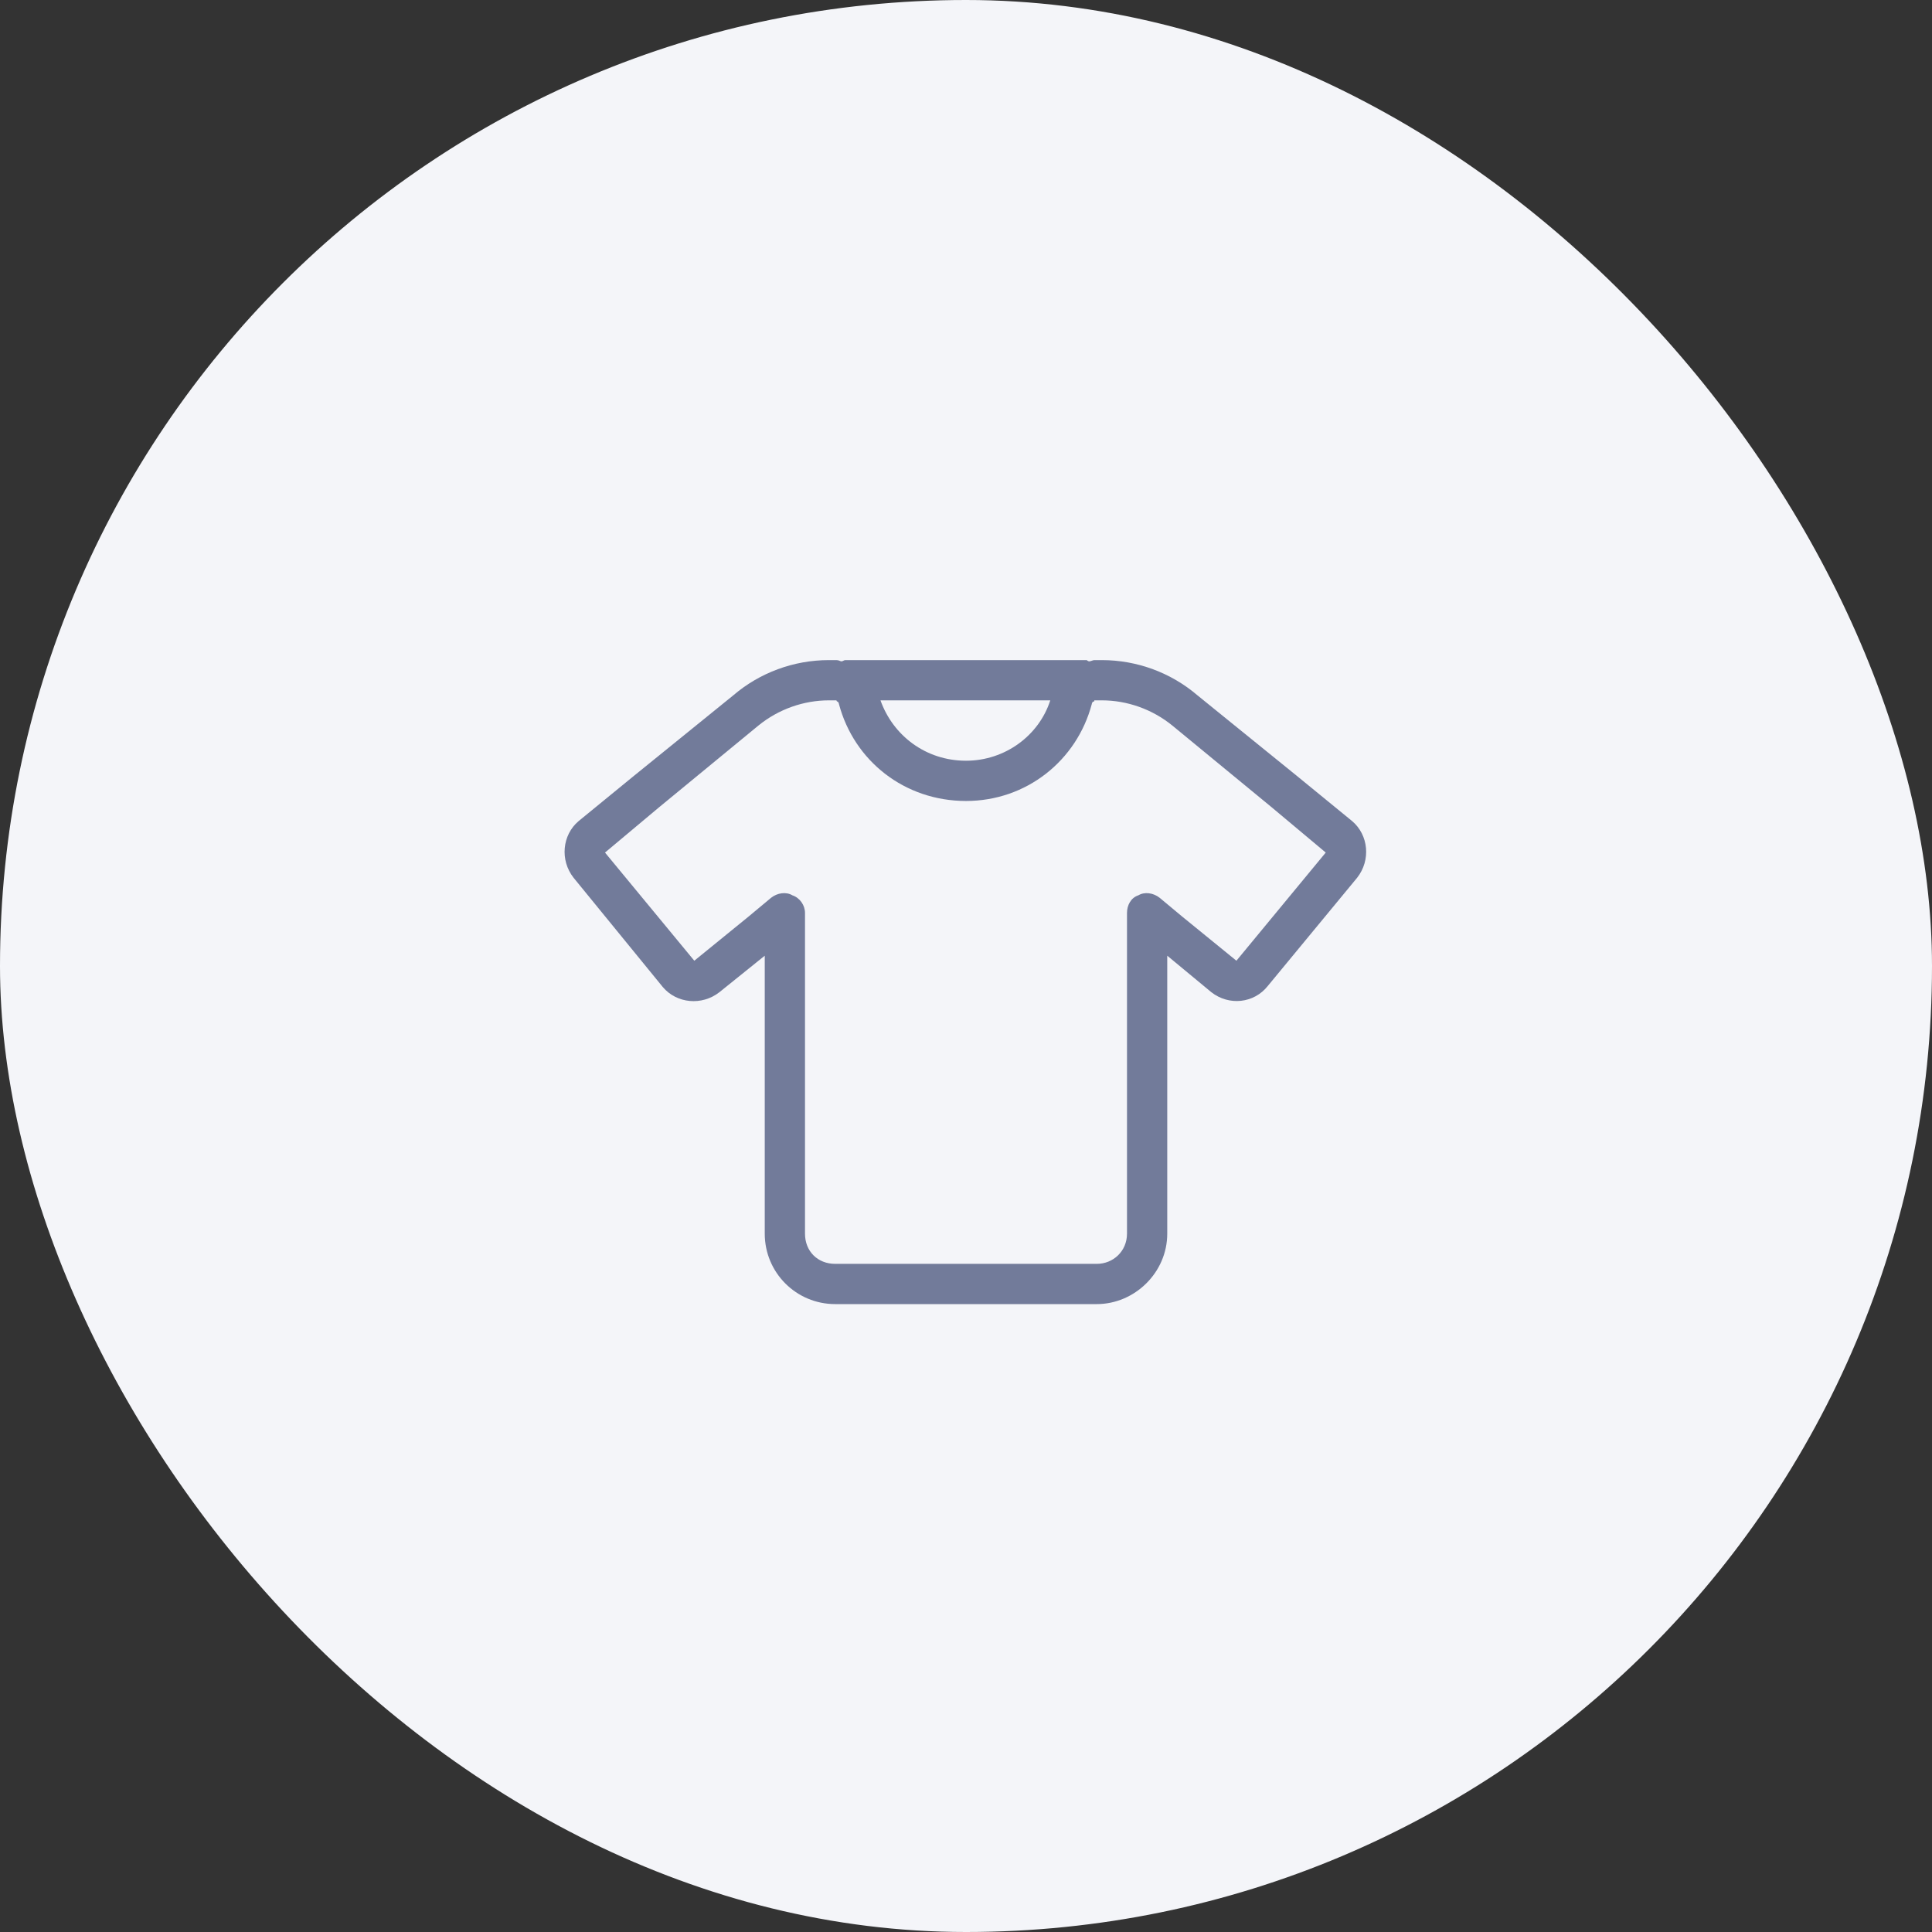 <svg width="60" height="60" viewBox="0 0 60 60" fill="none" xmlns="http://www.w3.org/2000/svg">
<rect x="0" y="0" width="60" height="60" fill="#333333" stroke="none"/>
<rect width="60" height="60" rx="30" fill="#F4F5F9"/>
<path d="M25.742 20.5H25.977C26.055 20.5 26.094 20.539 26.133 20.539C26.172 20.539 26.211 20.5 26.25 20.5H33.75C33.75 20.5 33.789 20.539 33.828 20.539C33.867 20.539 33.945 20.5 33.984 20.5H34.219C35.312 20.5 36.367 20.891 37.188 21.594L40.273 24.094L41.992 25.5L41.562 25.969L41.992 25.5C42.5 25.93 42.578 26.711 42.148 27.258L39.375 30.617C38.945 31.164 38.164 31.242 37.617 30.812L36.25 29.68V38.312C36.25 39.523 35.234 40.5 34.062 40.5H25.938C24.727 40.5 23.75 39.523 23.75 38.312V29.68L22.344 30.812C21.797 31.242 21.016 31.164 20.586 30.656L17.812 27.258C17.383 26.711 17.461 25.93 17.969 25.5L19.688 24.094L22.773 21.594C23.594 20.891 24.648 20.5 25.742 20.5ZM27.344 21.75C27.734 22.844 28.75 23.625 30 23.625C31.211 23.625 32.266 22.844 32.617 21.75H27.344ZM23.555 22.531L20.469 25.07L18.789 26.477L21.562 29.836L23.242 28.469L23.945 27.883C24.141 27.727 24.414 27.688 24.609 27.805C24.844 27.883 25 28.117 25 28.352V38.312C25 38.859 25.391 39.25 25.938 39.25H34.062C34.57 39.25 35 38.859 35 38.312V28.352C35 28.117 35.117 27.883 35.352 27.805C35.547 27.688 35.82 27.727 36.016 27.883L36.719 28.469L38.398 29.836L41.172 26.477L39.492 25.07L36.406 22.531C35.781 22.023 35 21.75 34.219 21.75H33.984C33.984 21.789 33.984 21.789 33.945 21.789C33.945 21.789 33.906 21.828 33.906 21.867C33.438 23.625 31.875 24.875 30 24.875C28.086 24.875 26.523 23.625 26.055 21.867C26.055 21.828 26.016 21.789 26.016 21.789C25.977 21.789 25.977 21.75 25.977 21.75H25.742C24.961 21.75 24.18 22.023 23.555 22.531Z" fill="#727B9A"/>
</svg>
